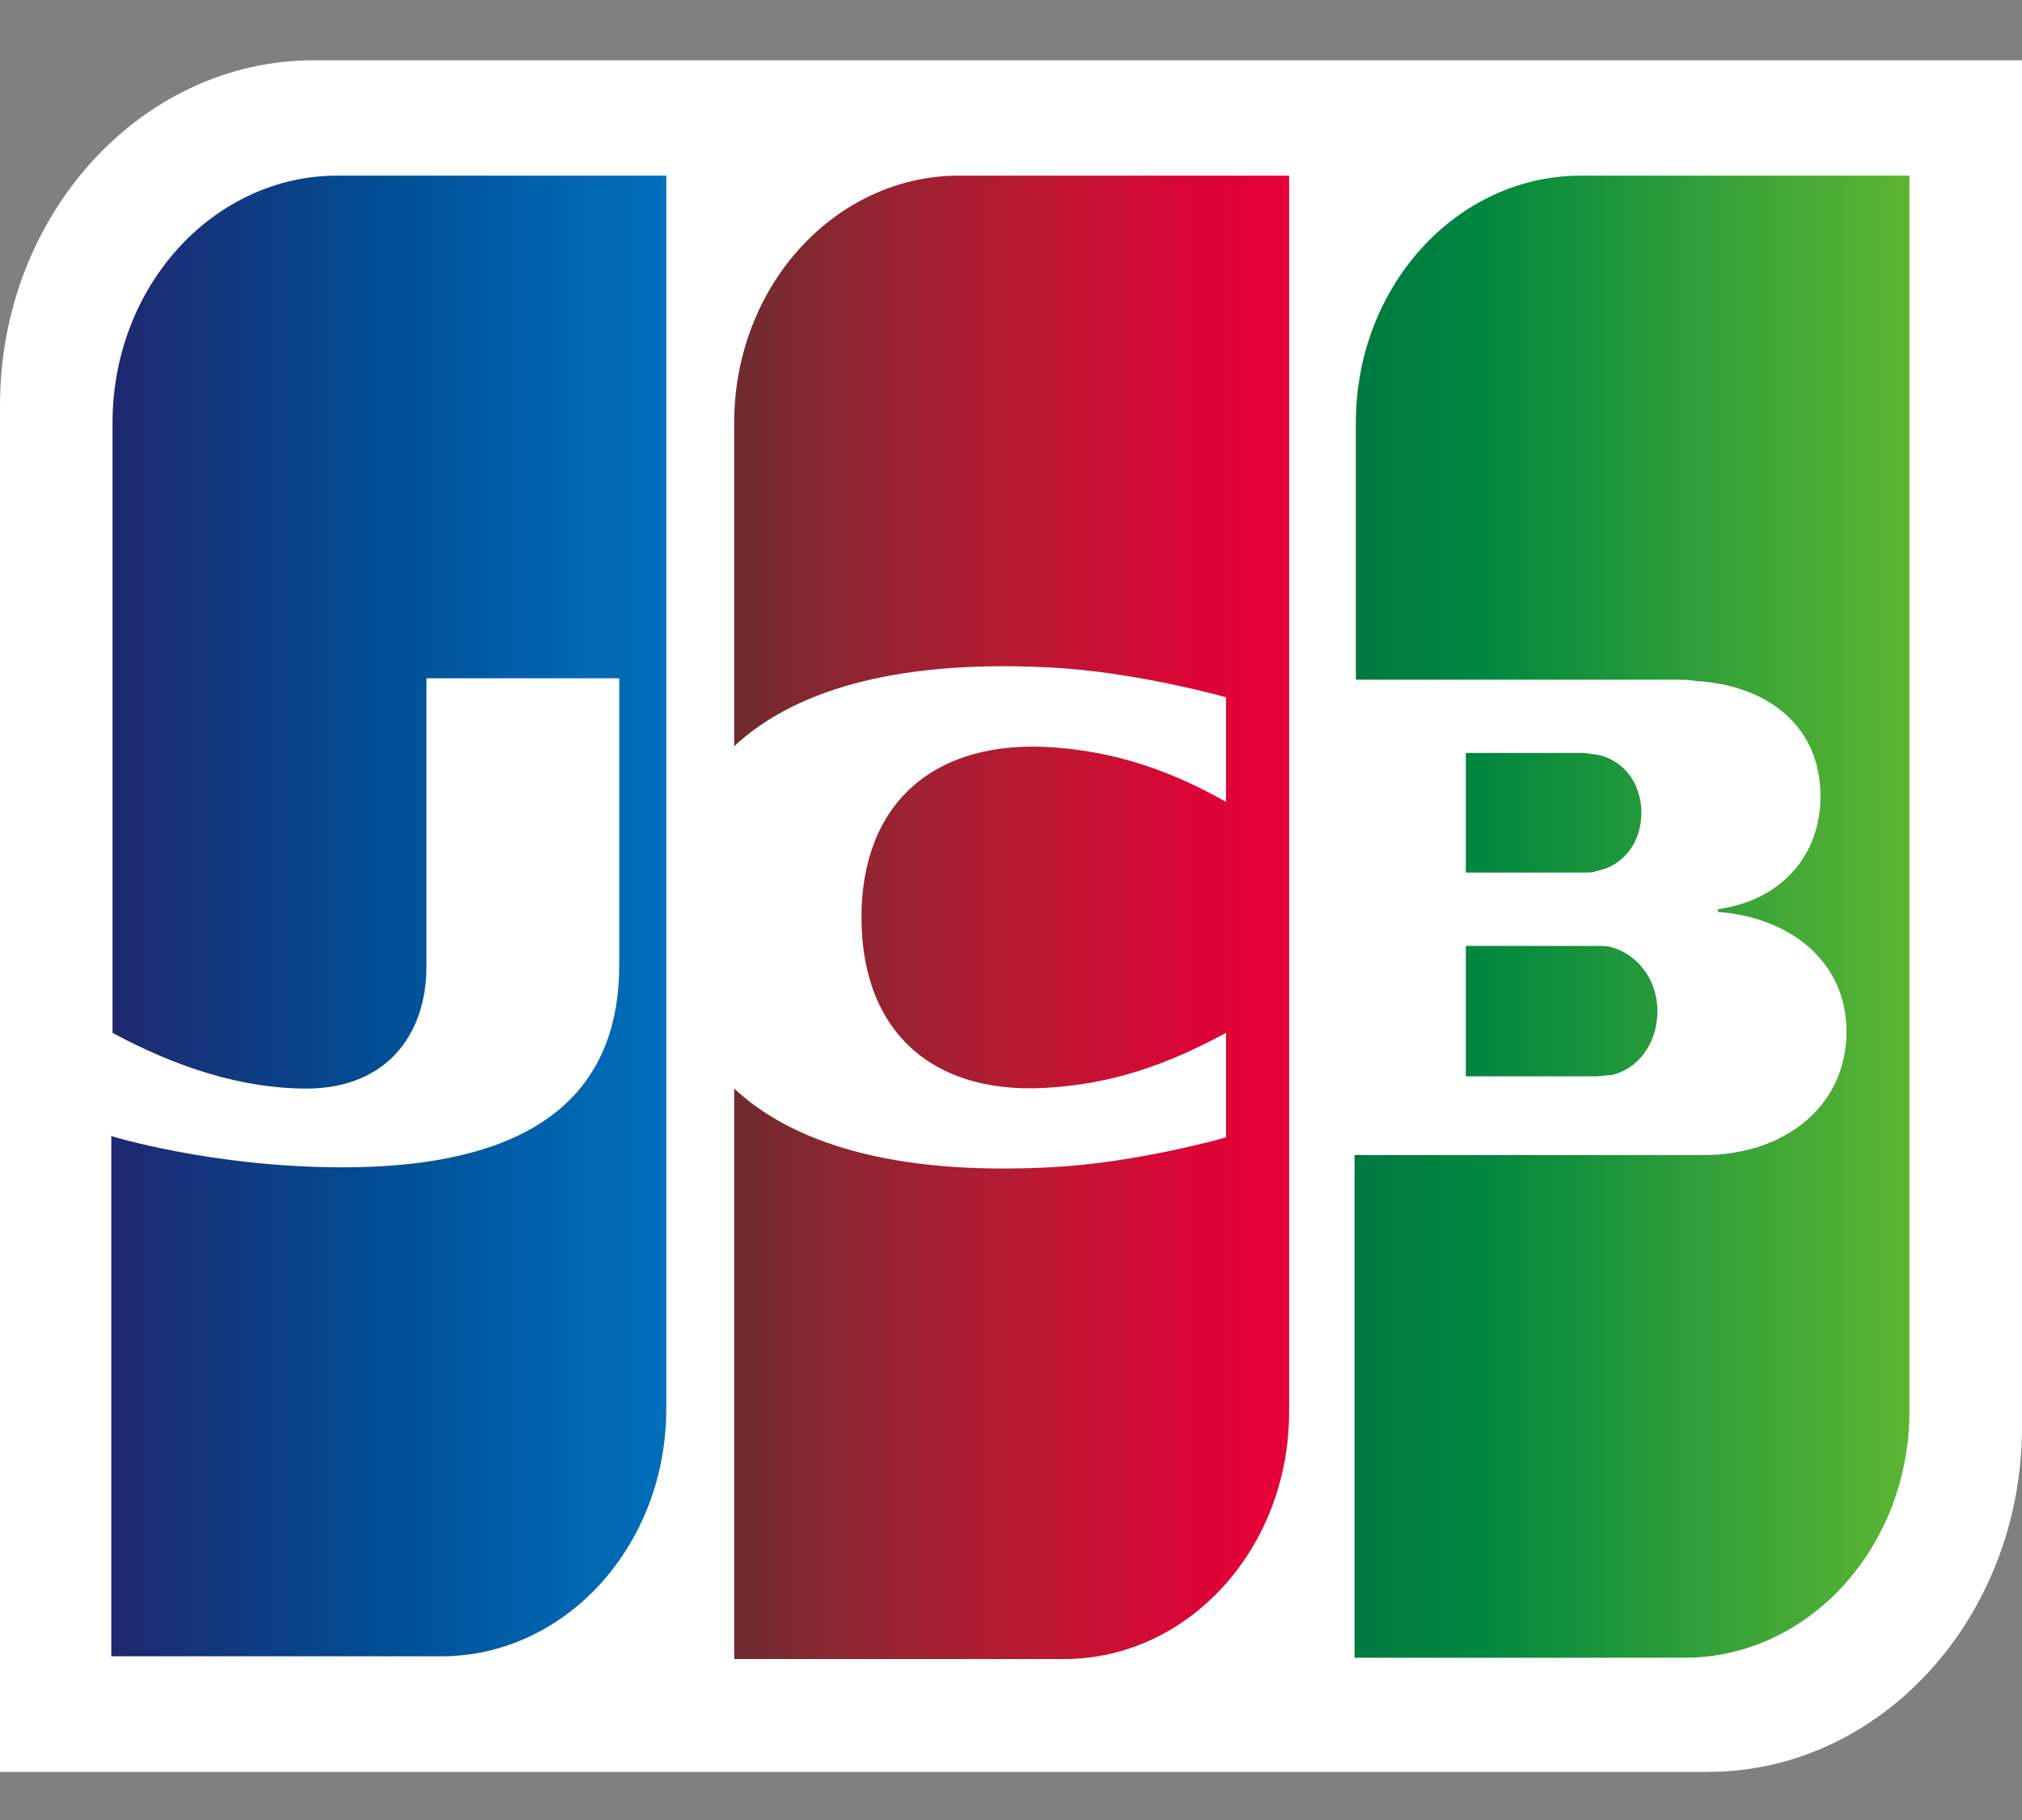 <svg width="20" height="18" viewBox="0 0 20 18" fill="none" xmlns="http://www.w3.org/2000/svg">
<rect x="0" y="0" width="20" height="18" fill="#808080" stroke="none"/>
<path d="M20 14.111C20 15.992 18.606 17.524 16.895 17.524H0V4.008C0 2.127 1.394 0.596 3.105 0.596H20V14.111Z" fill="white"/>
<path d="M14.499 10.645H15.783C15.819 10.645 15.905 10.632 15.942 10.632C16.186 10.578 16.394 10.336 16.394 10C16.394 9.678 16.186 9.436 15.942 9.369C15.905 9.355 15.832 9.355 15.783 9.355H14.499V10.645Z" fill="url(#paint0_linear_0_3638)"/>
<path d="M15.636 1.737C14.413 1.737 13.411 2.826 13.411 4.182V6.722H16.552C16.626 6.722 16.711 6.722 16.773 6.735C17.482 6.775 18.007 7.179 18.007 7.877C18.007 8.428 17.653 8.898 16.993 8.992V9.019C17.714 9.073 18.264 9.516 18.264 10.201C18.264 10.94 17.653 11.424 16.846 11.424H13.398V16.395H16.663C17.885 16.395 18.887 15.307 18.887 13.95V1.737H15.636Z" fill="url(#paint1_linear_0_3638)"/>
<path d="M16.235 8.038C16.235 7.716 16.027 7.501 15.783 7.461C15.758 7.461 15.697 7.447 15.66 7.447H14.499V8.63H15.66C15.697 8.63 15.77 8.63 15.783 8.616C16.027 8.576 16.235 8.361 16.235 8.038Z" fill="url(#paint2_linear_0_3638)"/>
<path d="M3.338 1.737C2.115 1.737 1.113 2.826 1.113 4.182V10.215C1.736 10.551 2.384 10.766 3.032 10.766C3.802 10.766 4.218 10.255 4.218 9.557V6.708H6.125V9.543C6.125 10.645 5.502 11.545 3.387 11.545C2.103 11.545 1.101 11.236 1.101 11.236V16.381H4.365C5.587 16.381 6.59 15.293 6.59 13.936V1.737H3.338Z" fill="url(#paint3_linear_0_3638)"/>
<path d="M9.487 1.737C8.264 1.737 7.262 2.826 7.262 4.182V7.38C7.824 6.856 8.802 6.52 10.379 6.601C11.223 6.641 12.127 6.896 12.127 6.896V7.931C11.675 7.676 11.137 7.447 10.44 7.393C9.242 7.299 8.521 7.944 8.521 9.073C8.521 10.215 9.242 10.86 10.44 10.752C11.137 10.698 11.675 10.457 12.127 10.215V11.249C12.127 11.249 11.235 11.505 10.379 11.545C8.802 11.626 7.824 11.29 7.262 10.766V16.408H10.526C11.748 16.408 12.751 15.32 12.751 13.963V1.737H9.487Z" fill="url(#paint4_linear_0_3638)"/>
<defs>
<linearGradient id="paint0_linear_0_3638" x1="13.409" y1="10.002" x2="18.902" y2="10.002" gradientUnits="userSpaceOnUse">
<stop stop-color="#007940"/>
<stop offset="0.229" stop-color="#00873F"/>
<stop offset="0.743" stop-color="#40A737"/>
<stop offset="1" stop-color="#5CB531"/>
</linearGradient>
<linearGradient id="paint1_linear_0_3638" x1="13.409" y1="9.06" x2="18.902" y2="9.06" gradientUnits="userSpaceOnUse">
<stop stop-color="#007940"/>
<stop offset="0.229" stop-color="#00873F"/>
<stop offset="0.743" stop-color="#40A737"/>
<stop offset="1" stop-color="#5CB531"/>
</linearGradient>
<linearGradient id="paint2_linear_0_3638" x1="13.409" y1="8.037" x2="18.903" y2="8.037" gradientUnits="userSpaceOnUse">
<stop stop-color="#007940"/>
<stop offset="0.229" stop-color="#00873F"/>
<stop offset="0.743" stop-color="#40A737"/>
<stop offset="1" stop-color="#5CB531"/>
</linearGradient>
<linearGradient id="paint3_linear_0_3638" x1="1.11" y1="9.06" x2="6.689" y2="9.06" gradientUnits="userSpaceOnUse">
<stop stop-color="#1F286F"/>
<stop offset="0.475" stop-color="#004E94"/>
<stop offset="0.826" stop-color="#0066B1"/>
<stop offset="1" stop-color="#006FBC"/>
</linearGradient>
<linearGradient id="paint4_linear_0_3638" x1="7.23" y1="9.06" x2="12.648" y2="9.06" gradientUnits="userSpaceOnUse">
<stop stop-color="#6C2C2F"/>
<stop offset="0.173" stop-color="#882730"/>
<stop offset="0.573" stop-color="#BE1833"/>
<stop offset="0.859" stop-color="#DC0436"/>
<stop offset="1" stop-color="#E60039"/>
</linearGradient>
</defs>
</svg>
